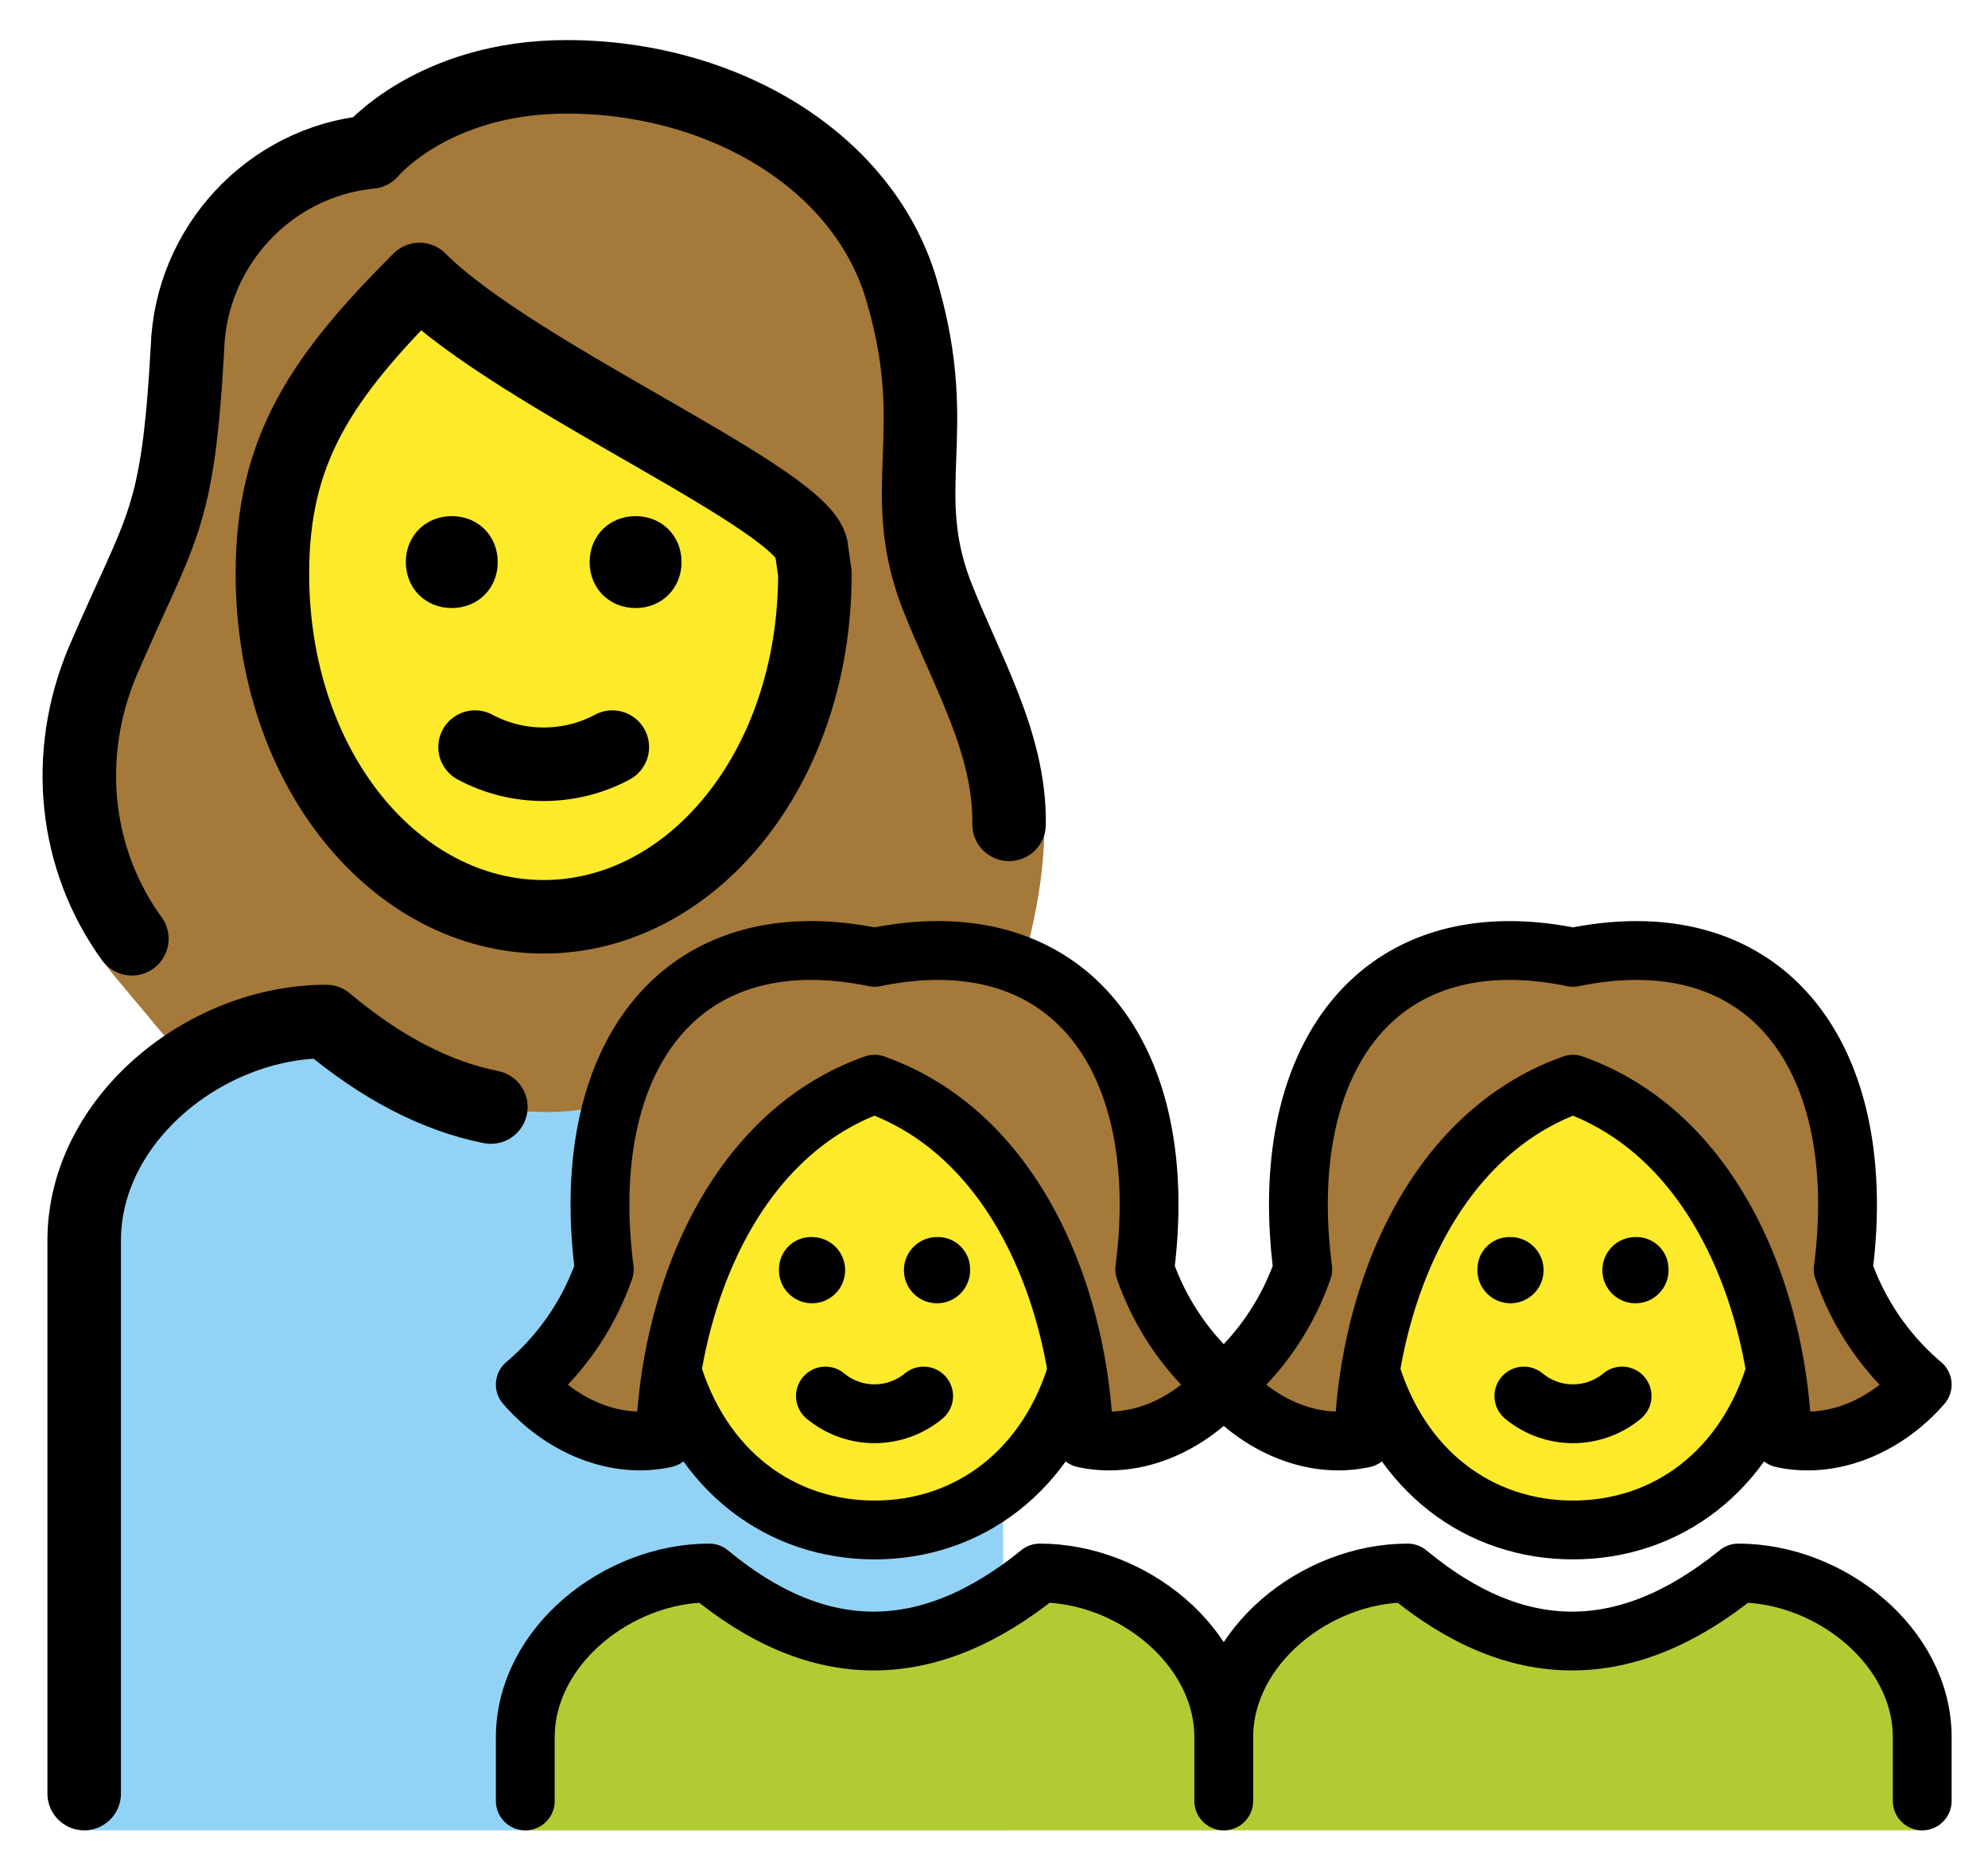 <svg xmlns="http://www.w3.org/2000/svg" role="img" viewBox="8.71 11.21 54.08 50.70"><title>1F469-200D-1F467-200D-1F467.svg</title><path fill="#92D3F5" d="M36 38.999h-6.584c-4.003 3.289-7.918 3.289-11.833 0-3.292 0-6.584 2.667-6.584 5.957V61h25V38.999z"/><path fill="#B1CC33" d="M23 61v-2.533C23 56 25.502 54 28.004 54c2.975 2.467 5.95 2.467 8.993 0C39.498 54 42 56 42 58.467V61m0 0v-2.533C42 56 44.502 54 47.004 54c2.975 2.467 5.95 2.467 8.993 0 2.502 0 5.004 2 5.004 4.467V61"/><g fill="#A57939"><path d="M32.5 40.704c3.864 1.37 5.567 5.827 5.694 9.631 1.423.308 2.883-.39 3.806-1.461a7.198 7.198 0 0 1-2.149-3.136c.737-5.725-2.03-9.579-7.351-8.486-5.321-1.093-8.088 2.761-7.351 8.486A7.198 7.198 0 0 1 23 48.873c.923 1.071 2.383 1.769 3.806 1.461.127-3.803 1.83-8.261 5.694-9.631zm19 0c3.864 1.37 5.567 5.827 5.694 9.631 1.423.308 2.883-.39 3.806-1.461a7.198 7.198 0 0 1-2.149-3.136c.737-5.725-2.03-9.579-7.351-8.486-5.321-1.093-8.088 2.761-7.351 8.486a7.198 7.198 0 0 1-2.149 3.136c.923 1.071 2.383 1.769 3.806 1.461.127-3.803 1.83-8.261 5.694-9.631z"/><path d="M37.12 33.688c.021-2.885-2.018-3.94-2.952-6.341-1.067-2.845.178-4.356-.889-8.09-.978-3.645-4.89-5.957-9.157-5.957-3.645 0-5.334 2.045-5.334 2.045-2.756.267-4.89 2.578-4.979 5.334-.267 4.801-.711 4.801-2.312 8.535-1.156 2.756-1.534 6.438.422 8.66l1.701 2.037.344.164c1.081-.677 2.349-1.077 3.619-1.077 4.003 3.289 7.918 3.289 11.833 0H36s1.121-2.655 1.12-5.311z"/></g><path d="M38.003 48.517c-.014-.054-.017-.111-.032-.165-.55-3.175-2.237-6.54-5.471-7.649-3.234 1.109-4.921 4.473-5.471 7.649-.015.054-.019.11-.032.165.84 2.754 2.995 4.312 5.503 4.312 2.509-0 4.664-1.558 5.503-4.312zm19 0c-.014-.054-.017-.111-.032-.165-.55-3.175-2.237-6.54-5.471-7.649-3.234 1.109-4.921 4.473-5.471 7.649-.015.054-.019.11-.032.165.84 2.754 2.995 4.312 5.503 4.312 2.509-0 4.664-1.558 5.503-4.312zM30.893 26.814l-.089-.622c0-1.334-8.002-4.712-10.669-7.379-2.667 2.667-4.001 4.623-4.001 8.001 0 5.334 3.378 9.335 7.379 9.335s7.379-4.001 7.379-9.335z" fill="#FCEA2B"/><g><path d="M54.098 45.702c.033.496-.342.925-.838.958-.496.033-.925-.342-.958-.838s.342-.925.838-.958a.868.868 0 0 1 .06-.002c.48-.015.881.36.898.84z"/><path fill="none" stroke="#000" stroke-linecap="round" stroke-linejoin="round" stroke-width="1.6" d="M50.164 49.186c.775.642 1.897.642 2.672 0"/><path fill="none" stroke="#000" stroke-miterlimit="10" stroke-width="1.6" d="M57.044 48.407c-.814 2.827-3 4.422-5.544 4.422h.001c-2.544 0-4.73-1.595-5.544-4.422"/><path d="M49.8 44.862a.937.937 0 0 1 .06.002c.496.033.871.462.838.958s-.462.871-.958.838c-.496-.033-.871-.462-.838-.958.017-.479.418-.855.898-.84z"/><path fill="none" stroke="#000" stroke-linecap="round" stroke-linejoin="round" stroke-width="1.6" d="M23 60.2v-1.733C23 56 25.502 54 28.004 54c2.975 2.467 5.95 2.467 8.993 0C39.498 54 42 56 42 58.467V60.2m0 0v-1.733C42 56 44.502 54 47.004 54c2.975 2.467 5.95 2.467 8.993 0 2.502 0 5.004 2 5.004 4.467V60.2"/><path d="M35.098 45.702c.033.496-.342.925-.838.958-.496.033-.925-.342-.958-.838s.342-.925.838-.958a.868.868 0 0 1 .06-.002c.48-.015.881.36.898.84z"/><path fill="none" stroke="#000" stroke-linecap="round" stroke-linejoin="round" stroke-width="1.6" d="M31.164 49.186c.775.642 1.897.642 2.672 0"/><path fill="none" stroke="#000" stroke-miterlimit="10" stroke-width="1.6" d="M38.044 48.407c-.814 2.827-3 4.422-5.544 4.422h.001c-2.544 0-4.73-1.595-5.544-4.422"/><path d="M30.8 44.862a.937.937 0 0 1 .06.002c.496.033.871.462.838.958s-.462.871-.958.838c-.496-.033-.871-.462-.838-.958.017-.479.418-.855.898-.84z"/><path fill="none" stroke="#000" stroke-linecap="round" stroke-linejoin="round" stroke-width="1.6" d="M32.5 40.704c3.864 1.37 5.567 5.827 5.694 9.631 1.423.308 2.883-.39 3.806-1.461a7.198 7.198 0 0 1-2.149-3.136c.737-5.725-2.03-9.579-7.351-8.486-5.321-1.093-8.088 2.761-7.351 8.486A7.198 7.198 0 0 1 23 48.873c.923 1.071 2.383 1.769 3.806 1.461.127-3.803 1.83-8.261 5.694-9.631zm19 0c3.864 1.37 5.567 5.827 5.694 9.631 1.423.308 2.883-.39 3.806-1.461a7.198 7.198 0 0 1-2.149-3.136c.737-5.725-2.03-9.579-7.351-8.486-5.321-1.093-8.088 2.761-7.351 8.486a7.198 7.198 0 0 1-2.149 3.136c.923 1.071 2.383 1.769 3.806 1.461.127-3.803 1.83-8.261 5.694-9.631z"/><path fill="none" stroke="#000" stroke-linecap="round" stroke-linejoin="round" stroke-width="2" d="M12.297 36.747c-1.572-2.167-1.861-5-.799-7.533 1.6-3.734 2.045-3.734 2.312-8.535.089-2.756 2.223-5.068 4.979-5.334 0 0 1.689-2.045 5.334-2.045 4.267 0 8.179 2.312 9.157 5.957 1.067 3.734-.178 5.245.889 8.09.819 2.106 2.023 4.058 1.991 6.287"/><path fill="none" stroke="#000" stroke-linejoin="round" stroke-miterlimit="10" stroke-width="2" d="M30.879 26.814l-.089-.622c0-1.334-8.002-4.712-10.669-7.379-2.667 2.667-4.001 4.623-4.001 8.001 0 5.334 3.378 9.335 7.379 9.335s7.379-4.001 7.379-9.335h0z"/><path d="M24.75 26.5c0-.714.536-1.25 1.25-1.25s1.25.536 1.25 1.25-.536 1.25-1.25 1.25-1.25-.536-1.25-1.25m-5 0c0-.714.536-1.25 1.25-1.25s1.25.536 1.25 1.25-.536 1.25-1.25 1.25-1.25-.536-1.25-1.25"/><path fill="none" stroke="#000" stroke-linecap="round" stroke-linejoin="round" stroke-width="2" d="M21.633 31.533c1.156.622 2.578.622 3.734 0"/><path fill="none" stroke="#000" stroke-linecap="round" stroke-linejoin="round" stroke-miterlimit="10" stroke-width="2" d="M11 60V44.955c0-3.289 3.292-5.957 6.584-5.957 1.491 1.253 2.983 2.029 4.479 2.327"/></g></svg>